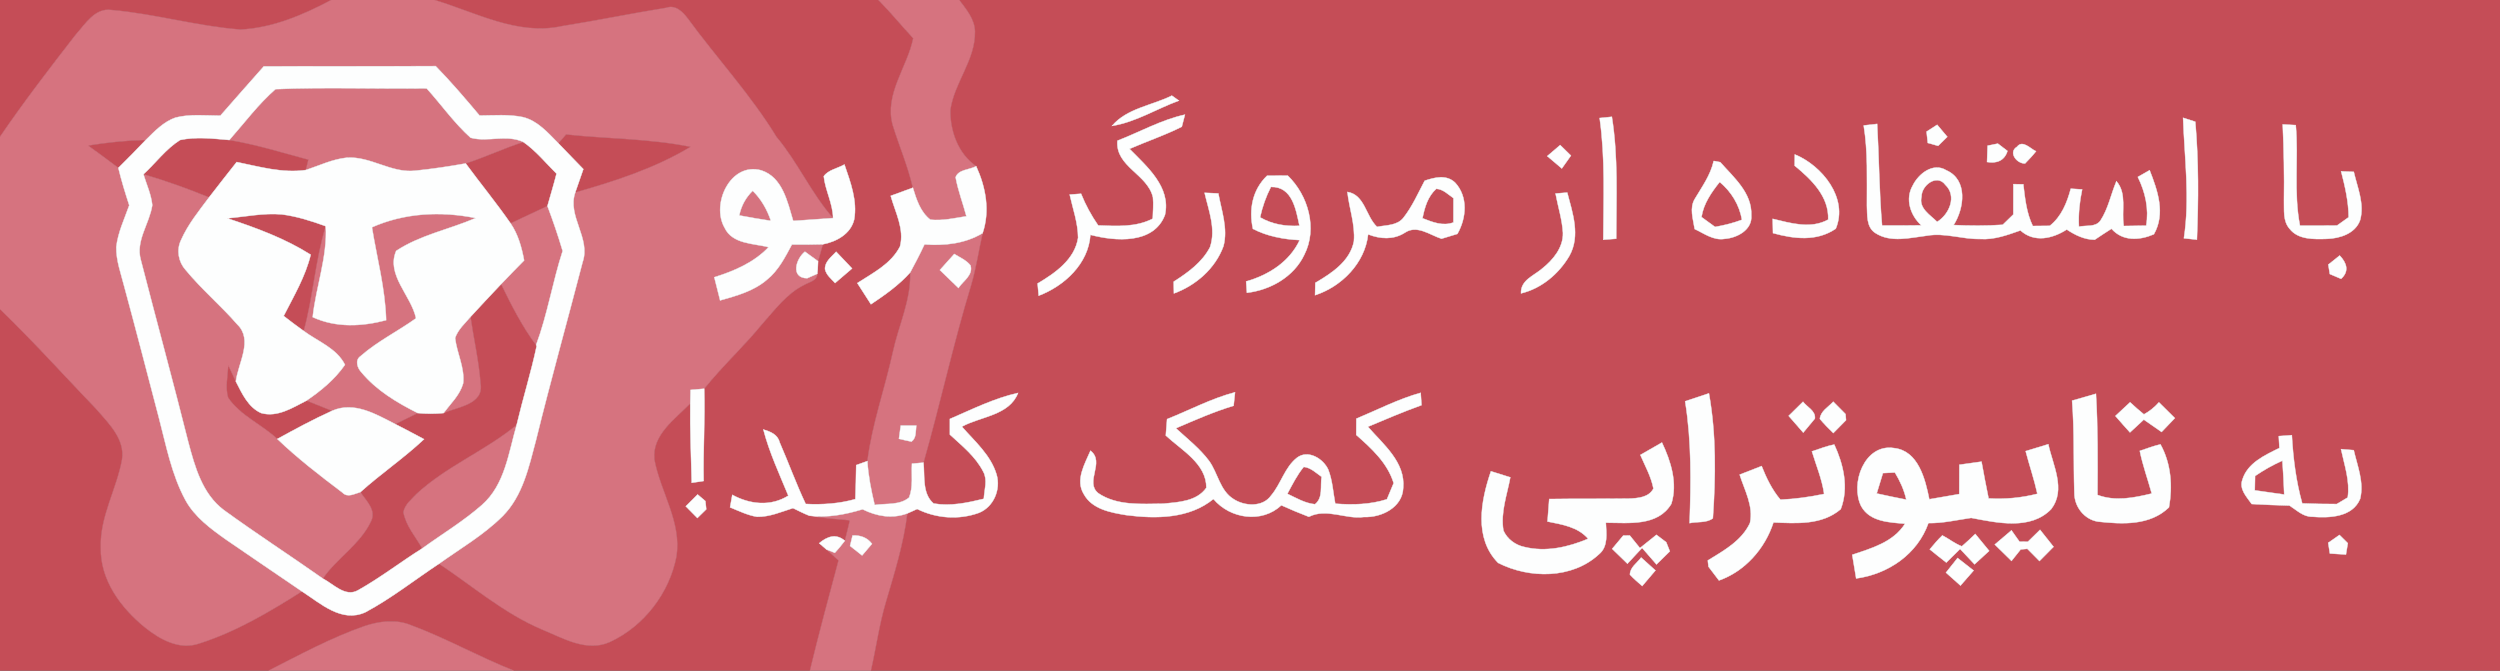 <?xml version="1.0" encoding="UTF-8" ?>
<!DOCTYPE svg PUBLIC "-//W3C//DTD SVG 1.1//EN" "http://www.w3.org/Graphics/SVG/1.1/DTD/svg11.dtd">
<svg width="548pt" height="147pt" viewBox="0 0 548 147" version="1.1" xmlns="http://www.w3.org/2000/svg">
<rect x="0" y="0" width="548" height="147" fill="#333333" stroke="none"/>
<g id="#c54d57ff">
<path fill="#c54d57" stroke="#c54d57" stroke-width="0.094" opacity="1.00" d=" M 0.00 0.00 L 72.62 0.00 C 66.46 3.27 59.75 6.14 52.69 6.48 C 43.20 5.75 33.96 3.03 24.48 2.20 C 20.79 1.65 18.71 5.27 16.59 7.61 C 10.90 14.94 5.23 22.31 0.00 29.98 L 0.00 0.00 Z" />
<path fill="#c54d57" stroke="#c54d57" stroke-width="0.094" opacity="1.00" d=" M 95.23 0.00 L 192.56 0.00 C 195.21 2.70 197.61 5.62 200.18 8.39 C 198.88 14.78 193.80 20.65 195.69 27.43 C 197.11 32.02 199.03 36.45 200.10 41.15 C 198.47 41.74 196.86 42.34 195.24 42.93 C 196.24 46.53 198.29 50.22 197.28 54.03 C 195.35 57.83 191.35 59.83 187.92 62.05 C 188.90 63.61 189.90 65.15 190.91 66.70 C 193.99 64.64 197.04 62.50 199.52 59.72 C 199.73 65.81 196.96 71.37 195.71 77.21 C 193.96 85.19 191.17 92.94 190.13 101.07 C 189.52 101.29 188.29 101.73 187.68 101.95 C 187.64 104.44 187.59 106.92 187.49 109.41 C 183.95 110.41 180.27 110.66 176.61 110.47 C 174.51 106.04 172.85 101.43 170.89 96.95 C 170.47 95.22 168.85 94.60 167.32 94.14 C 168.63 99.16 170.83 103.87 172.80 108.65 C 168.94 111.08 164.39 110.58 160.52 108.47 C 160.40 109.15 160.15 110.52 160.03 111.21 C 161.96 112.00 163.86 112.94 165.94 113.28 C 168.68 113.33 171.25 112.19 173.82 111.38 C 174.99 111.95 176.16 112.55 177.39 113.04 C 180.33 113.58 183.32 113.78 186.29 114.05 C 185.93 115.55 185.59 117.05 185.19 118.54 C 183.25 116.85 181.28 117.63 179.56 119.07 C 179.95 119.41 180.75 120.09 181.15 120.44 C 182.04 121.23 182.93 122.03 183.81 122.84 C 181.66 130.88 179.49 138.91 177.54 147.00 L 112.62 147.00 C 104.97 143.97 97.77 139.90 90.06 137.03 C 86.81 135.70 83.14 136.15 79.89 137.24 C 72.57 139.79 65.76 143.51 58.87 147.00 L 0.00 147.00 L 0.00 67.75 C 7.33 74.85 14.17 82.44 21.23 89.80 C 23.87 92.86 27.43 96.28 26.75 100.73 C 25.58 107.24 21.88 113.22 22.10 120.00 C 21.92 127.04 26.43 133.17 31.65 137.43 C 34.97 140.13 39.33 142.59 43.71 141.04 C 51.75 138.48 59.08 134.11 66.18 129.63 C 70.27 132.27 74.88 136.60 80.10 134.20 C 85.79 131.16 90.87 127.12 96.24 123.57 C 103.66 128.51 110.48 134.45 118.76 137.96 C 123.39 139.86 128.57 142.99 133.64 140.74 C 141.13 137.31 146.74 130.00 148.28 121.93 C 149.43 114.40 144.74 107.82 143.43 100.68 C 142.91 95.29 147.98 91.85 151.31 88.43 C 151.22 94.23 151.51 100.03 151.63 105.83 C 152.50 105.69 153.36 105.56 154.24 105.43 C 154.10 98.69 154.57 91.95 154.36 85.21 C 158.32 80.26 163.02 75.97 167.03 71.06 C 169.84 67.93 172.43 64.33 176.30 62.44 C 177.34 61.81 179.12 61.57 179.15 60.01 L 179.24 59.08 C 179.26 58.63 179.30 57.71 179.32 57.26 C 179.68 56.03 180.03 54.79 180.37 53.55 C 183.33 52.99 186.47 51.29 187.23 48.14 C 187.97 43.98 186.42 39.93 185.10 36.06 C 183.62 36.91 181.55 37.23 180.57 38.64 C 180.89 41.72 182.57 44.62 182.61 47.81 C 177.81 42.37 174.89 35.59 170.21 30.02 C 164.57 20.78 157.18 12.83 150.81 4.12 C 149.67 2.63 148.13 0.98 146.05 1.71 C 138.41 2.94 130.82 4.52 123.17 5.73 C 113.45 7.87 104.29 2.71 95.23 0.00 M 180.84 59.00 C 181.12 60.29 182.20 61.11 183.05 62.04 C 184.29 60.98 185.53 59.91 186.78 58.85 C 185.63 57.62 184.47 56.39 183.29 55.18 C 182.26 56.32 180.80 57.29 180.84 59.00 M 150.32 110.98 C 151.17 111.83 152.01 112.69 152.86 113.55 C 153.50 112.91 154.15 112.28 154.81 111.64 C 154.76 111.19 154.67 110.29 154.62 109.84 C 154.19 109.48 153.34 108.75 152.92 108.39 C 152.05 109.26 151.18 110.12 150.32 110.98 Z" />
<path fill="#c54d57" stroke="#c54d57" stroke-width="0.094" opacity="1.00" d=" M 210.26 0.00 L 548.00 0.00 L 548.00 147.00 L 190.89 147.00 C 192.05 141.94 192.73 136.77 194.23 131.79 C 196.10 125.46 198.07 119.12 198.88 112.54 C 199.61 112.24 200.32 111.90 201.04 111.57 C 205.20 113.64 210.17 114.01 214.56 112.42 C 217.79 111.15 219.42 107.29 218.45 104.02 C 217.18 99.76 213.68 96.75 210.84 93.52 C 214.99 91.25 221.24 91.09 223.16 86.13 C 217.92 87.30 213.11 89.72 208.21 91.83 C 208.21 92.97 208.21 94.12 208.21 95.26 C 210.88 97.72 213.84 100.07 215.52 103.37 C 216.55 105.22 215.75 107.36 215.65 109.34 C 212.06 110.21 208.34 111.02 204.65 110.37 C 202.11 108.23 202.73 104.37 202.43 101.41 C 206.12 88.46 208.96 75.29 212.89 62.41 C 213.98 58.70 214.53 54.86 215.39 51.10 C 217.05 46.20 216.08 41.03 213.98 36.44 C 210.03 33.72 208.22 28.71 208.32 24.05 C 209.19 18.07 213.81 13.14 213.71 6.93 C 213.66 4.22 211.81 2.05 210.26 0.00 M 243.74 27.60 C 248.97 26.77 253.50 23.85 258.42 22.06 C 258.03 21.78 257.25 21.24 256.87 20.96 C 252.49 23.15 247.05 23.71 243.74 27.60 M 350.64 25.87 C 351.90 34.71 351.48 43.65 351.44 52.55 C 352.38 52.47 353.32 52.40 354.27 52.33 C 354.28 43.41 354.74 34.44 353.32 25.60 C 352.42 25.69 351.53 25.78 350.64 25.87 M 244.94 30.84 C 244.45 36.56 251.59 38.16 252.73 43.28 C 252.88 44.82 252.72 46.38 252.68 47.93 C 248.97 49.86 244.75 49.56 240.72 49.41 C 239.22 47.24 237.95 44.92 236.97 42.47 C 236.14 42.53 235.30 42.59 234.47 42.65 C 235.17 45.77 236.29 48.86 236.32 52.10 C 235.61 56.87 231.29 59.86 227.44 62.14 C 227.51 63.03 227.59 63.92 227.68 64.82 C 233.31 62.68 238.60 57.80 239.01 51.47 C 244.49 52.91 252.91 53.58 255.36 47.11 C 256.72 41.02 251.41 36.51 247.59 32.63 C 251.39 30.97 255.34 29.65 259.05 27.78 C 259.22 27.12 259.57 25.79 259.74 25.13 C 254.54 26.27 249.87 28.93 244.94 30.84 M 408.52 27.50 C 409.47 33.30 409.21 39.20 409.23 45.05 C 409.34 47.12 409.05 49.74 411.05 51.06 C 414.43 53.28 418.65 52.11 422.37 51.66 C 426.28 50.96 430.12 52.47 434.04 52.38 C 437.11 52.60 440.03 51.51 442.88 50.51 C 445.89 53.25 449.92 52.32 453.03 50.31 C 454.88 51.53 456.88 52.53 459.16 52.55 C 460.37 51.73 461.60 50.93 462.84 50.14 C 465.29 52.94 468.96 52.72 472.13 51.35 C 474.72 46.83 472.95 41.77 471.20 37.31 C 470.55 37.68 469.25 38.42 468.61 38.79 C 470.24 42.11 471.09 45.76 470.44 49.46 C 468.80 49.50 467.16 49.52 465.53 49.54 C 464.98 46.26 466.29 42.44 463.92 39.72 C 462.71 42.58 462.13 45.76 460.40 48.38 C 459.31 49.87 457.25 49.33 455.70 49.69 C 455.55 46.94 455.84 44.20 456.41 41.52 C 455.78 41.48 454.54 41.40 453.91 41.36 C 453.09 44.43 451.88 47.47 449.31 49.50 C 448.38 49.51 446.52 49.53 445.59 49.54 C 444.20 46.68 443.88 43.50 443.51 40.40 C 442.96 40.39 441.87 40.37 441.33 40.36 C 441.33 42.58 441.34 44.79 441.32 47.01 C 440.54 47.76 439.76 48.52 438.99 49.27 C 435.40 49.52 431.81 49.49 428.23 49.33 C 430.58 45.69 431.40 39.40 426.64 37.33 C 423.74 35.53 420.52 38.09 419.26 40.69 C 417.56 43.63 418.76 47.23 421.15 49.39 C 418.28 49.42 415.42 49.46 412.55 49.43 C 411.90 42.03 411.90 34.58 411.47 27.16 C 410.48 27.28 409.50 27.39 408.52 27.50 M 424.63 27.35 C 424.05 27.73 422.89 28.48 422.30 28.85 C 422.39 29.68 422.48 30.50 422.57 31.33 C 423.14 31.49 424.27 31.81 424.83 31.97 C 425.50 31.31 426.17 30.65 426.85 29.99 C 426.10 29.11 425.36 28.23 424.63 27.35 M 478.53 25.82 C 478.84 34.62 480.06 43.45 478.71 52.23 C 479.65 52.33 480.60 52.43 481.56 52.53 C 481.91 43.92 481.96 35.27 481.21 26.68 C 480.54 26.47 479.20 26.04 478.53 25.82 M 500.37 27.27 C 500.62 32.84 500.73 38.41 500.65 43.98 C 500.72 46.06 500.38 48.43 501.87 50.14 C 503.78 52.59 507.24 52.44 510.05 52.36 C 512.90 52.26 516.27 51.22 517.33 48.27 C 518.34 44.70 516.74 41.11 515.95 37.67 C 515.02 37.62 514.09 37.58 513.17 37.55 C 514.02 40.85 514.81 44.19 514.82 47.62 C 513.97 48.23 513.12 48.83 512.28 49.43 C 509.57 49.46 506.85 49.46 504.15 49.45 C 502.72 42.22 503.88 34.75 503.23 27.43 C 502.27 27.38 501.32 27.33 500.37 27.27 M 435.68 31.93 C 435.63 33.13 435.59 34.32 435.56 35.51 C 437.65 35.87 439.38 35.25 440.04 33.09 C 439.33 32.55 438.62 32.02 437.93 31.48 C 437.37 31.59 436.24 31.82 435.68 31.93 M 442.13 32.17 C 440.13 33.38 442.06 35.88 443.89 35.84 C 444.73 34.98 445.55 34.11 446.30 33.16 C 445.08 32.64 443.37 30.56 442.13 32.17 M 339.15 34.22 C 340.21 35.12 341.27 36.04 342.35 36.93 C 343.02 35.99 343.69 35.05 344.35 34.11 C 343.56 33.34 342.78 32.57 341.99 31.80 C 341.04 32.60 340.10 33.41 339.15 34.22 M 393.42 33.85 C 393.41 34.46 393.40 35.70 393.39 36.32 C 397.02 39.31 400.94 43.02 400.74 48.14 C 396.85 50.26 392.57 48.92 388.57 47.97 C 388.59 48.75 388.62 50.32 388.64 51.10 C 393.24 52.37 398.23 52.99 402.40 50.13 C 405.20 43.45 399.41 36.31 393.42 33.85 M 375.64 35.28 C 374.96 38.36 373.12 40.88 371.54 43.54 C 370.25 45.61 371.15 48.01 371.47 50.21 C 373.54 51.17 375.58 52.75 378.00 52.36 C 380.74 52.17 384.16 50.40 383.88 47.19 C 384.08 42.29 380.03 38.89 377.08 35.55 C 376.72 35.48 376.00 35.35 375.64 35.28 M 277.75 38.51 C 274.53 41.58 273.71 45.93 274.64 50.17 C 277.82 51.81 281.34 52.46 284.89 52.63 C 282.66 57.40 278.07 60.29 273.15 61.69 C 273.19 62.32 273.27 63.56 273.32 64.18 C 278.50 63.57 283.62 60.67 285.91 55.83 C 288.84 50.07 286.76 42.83 282.27 38.49 C 280.76 38.50 279.25 38.51 277.75 38.51 M 312.29 39.61 C 310.84 42.35 309.59 45.23 307.67 47.68 C 306.30 49.50 303.84 49.32 301.85 49.73 C 299.35 47.38 299.19 42.69 295.35 42.07 C 295.74 45.67 297.08 49.21 296.78 52.87 C 295.96 57.25 291.89 59.90 288.32 61.99 C 288.30 62.67 288.27 64.03 288.26 64.71 C 294.11 62.80 299.20 57.66 299.89 51.37 C 302.57 52.41 305.45 52.61 307.97 50.99 C 310.62 49.22 313.42 51.51 315.98 52.33 C 317.14 51.97 318.29 51.62 319.46 51.27 C 321.46 47.78 321.84 43.10 318.93 40.00 C 317.00 38.22 314.50 38.88 312.29 39.61 M 264.04 42.26 C 264.94 46.12 266.58 50.22 265.24 54.17 C 263.52 57.51 260.36 59.77 257.27 61.74 C 257.28 62.39 257.31 63.67 257.32 64.32 C 262.15 62.56 266.42 58.83 268.19 53.94 C 269.20 50.08 267.75 46.19 267.06 42.40 C 266.05 42.35 265.04 42.31 264.04 42.26 M 340.97 42.42 C 341.51 45.30 342.43 48.12 342.60 51.06 C 342.68 54.30 340.39 57.02 337.98 58.92 C 336.16 60.48 333.28 61.43 333.41 64.31 C 337.89 63.24 341.72 60.01 344.01 56.08 C 346.47 51.71 344.72 46.68 343.54 42.21 C 342.90 42.26 341.62 42.37 340.97 42.42 M 510.36 58.00 C 510.47 58.69 510.58 59.38 510.70 60.07 C 511.32 60.34 512.55 60.86 513.16 61.12 C 515.02 59.45 514.40 57.63 512.86 56.01 C 512.02 56.68 511.19 57.34 510.36 58.00 M 255.82 91.87 C 255.75 92.77 255.61 94.57 255.54 95.47 C 259.01 98.69 264.47 101.63 264.43 106.92 C 262.32 109.93 258.28 110.08 254.96 110.41 C 250.20 110.45 244.88 110.91 240.74 108.11 C 237.67 105.62 242.31 101.33 239.03 98.79 C 237.79 101.69 235.65 105.21 237.57 108.31 C 239.39 111.65 243.50 112.36 246.92 112.92 C 253.37 113.75 260.69 113.73 265.98 109.38 C 269.63 113.73 276.58 114.78 280.87 110.76 C 282.86 111.66 284.86 112.50 286.90 113.28 C 290.84 111.30 294.92 113.90 299.02 113.32 C 302.81 113.48 307.39 111.24 307.58 107.00 C 308.11 101.31 303.21 97.40 299.84 93.54 C 303.73 91.90 307.63 90.25 311.60 88.81 C 311.55 88.13 311.45 86.77 311.41 86.10 C 306.51 87.47 301.98 89.82 297.31 91.77 C 297.30 92.96 297.29 94.15 297.29 95.34 C 300.66 98.31 304.13 101.46 305.49 105.90 C 304.99 107.08 304.49 108.26 304.01 109.44 C 300.35 110.62 296.49 110.70 292.69 110.41 C 292.21 107.92 292.09 105.32 291.16 102.95 C 290.07 100.53 286.72 98.48 284.30 100.33 C 281.60 102.44 280.80 106.06 278.62 108.62 C 276.79 111.23 272.81 110.98 270.40 109.40 C 267.39 107.54 266.97 103.70 265.02 101.01 C 262.97 98.28 260.25 96.16 257.75 93.87 C 261.91 92.09 266.06 90.25 270.41 88.94 C 270.51 87.95 270.61 86.96 270.72 85.98 C 265.53 87.35 260.78 89.89 255.82 91.87 M 369.38 87.96 C 370.82 96.79 370.66 105.77 370.36 114.67 C 372.03 114.30 374.09 114.68 375.46 113.61 C 376.08 104.52 376.22 95.23 374.60 86.22 C 372.85 86.80 371.12 87.39 369.38 87.96 M 454.20 87.82 C 454.73 94.55 454.48 101.31 454.70 108.04 C 454.69 111.06 456.85 113.86 459.88 114.34 C 465.22 114.92 471.28 115.25 475.44 111.21 C 476.27 106.54 475.90 101.60 473.57 97.40 C 472.02 97.76 470.53 98.34 469.04 98.83 C 469.68 102.01 470.80 105.06 471.66 108.18 C 467.75 109.13 463.67 109.96 459.77 108.49 C 459.82 101.09 459.87 93.70 459.43 86.31 C 457.67 86.80 455.93 87.32 454.20 87.82 M 392.07 91.16 C 393.13 92.38 394.19 93.61 395.27 94.83 C 396.11 93.81 396.97 92.78 397.82 91.76 C 398.03 90.04 396.11 89.25 395.22 88.06 C 394.17 89.09 393.12 90.13 392.07 91.16 M 398.91 91.82 C 399.82 92.92 400.84 93.93 401.86 94.93 C 402.78 93.98 403.72 93.04 404.65 92.10 C 404.63 91.77 404.57 91.10 404.54 90.76 C 403.63 89.86 402.74 88.95 401.85 88.05 C 400.78 89.22 399.08 90.09 398.91 91.82 M 463.69 91.18 C 464.74 92.40 465.81 93.60 466.89 94.79 C 467.90 93.85 468.90 92.91 469.92 91.98 C 471.21 92.88 472.51 93.79 473.82 94.69 C 474.78 93.67 475.75 92.66 476.73 91.65 C 475.57 90.49 474.41 89.33 473.24 88.19 C 472.28 89.27 471.18 90.15 469.95 90.83 C 468.89 89.99 467.90 89.08 466.91 88.18 C 465.83 89.18 464.76 90.18 463.69 91.18 M 499.50 95.60 C 499.54 96.25 499.61 97.55 499.65 98.20 C 496.47 99.77 492.65 101.47 491.53 105.15 C 490.79 107.26 492.47 108.90 493.57 110.48 C 496.32 110.63 499.08 110.75 501.85 110.82 C 503.41 111.80 504.86 113.31 506.84 113.27 C 510.57 113.57 515.70 113.40 517.35 109.32 C 518.23 105.72 516.74 102.15 515.94 98.68 C 515.01 98.60 514.07 98.52 513.15 98.45 C 513.88 101.94 515.15 105.42 514.62 109.05 C 514.02 109.41 512.80 110.13 512.20 110.49 C 509.68 110.49 507.16 110.44 504.65 110.34 C 503.28 105.47 502.66 100.42 502.37 95.39 C 501.41 95.46 500.45 95.53 499.50 95.60 M 397.17 98.94 C 398.11 102.04 399.39 105.05 399.85 108.27 C 396.69 108.95 393.49 109.38 390.27 109.53 C 388.43 107.36 387.19 104.78 386.15 102.16 C 384.54 102.78 382.93 103.41 381.33 104.04 C 382.40 107.45 384.42 110.96 383.59 114.65 C 381.80 118.53 377.84 120.70 374.35 122.85 C 374.39 123.19 374.46 123.88 374.50 124.22 C 375.27 125.22 376.04 126.23 376.80 127.24 C 382.52 125.22 386.90 120.23 388.74 114.52 C 393.81 114.71 399.35 115.15 403.49 111.61 C 405.29 106.92 404.11 101.84 402.07 97.44 C 400.39 97.77 398.78 98.41 397.17 98.94 M 444.02 98.89 C 444.84 102.02 445.90 105.08 446.59 108.24 C 443.10 109.14 439.49 109.47 435.90 109.25 C 435.36 106.56 434.82 103.88 434.35 101.19 C 432.72 101.41 431.10 101.65 429.49 101.87 C 429.50 104.01 429.49 106.16 429.47 108.30 C 427.28 108.67 425.09 109.06 422.90 109.44 C 422.03 105.06 420.50 98.79 415.17 98.22 C 408.70 97.20 405.48 106.02 407.98 110.98 C 409.88 114.40 414.15 114.50 417.58 114.80 C 415.03 118.84 410.26 120.17 406.01 121.61 C 406.30 123.34 406.59 125.07 406.87 126.80 C 413.88 125.84 420.31 121.48 422.71 114.66 C 425.88 114.71 428.97 113.97 432.08 113.52 C 437.75 114.59 445.10 116.28 449.62 111.60 C 452.93 107.32 449.96 101.93 448.99 97.37 C 447.33 97.86 445.67 98.39 444.02 98.89 M 359.56 99.72 C 360.60 102.13 361.93 104.48 362.43 107.09 C 361.44 109.05 358.99 109.22 357.06 109.29 C 351.24 109.38 345.41 109.29 339.59 109.39 C 339.46 111.03 339.33 112.67 339.21 114.32 C 342.39 114.97 345.86 115.47 348.12 118.10 C 343.74 119.95 338.83 121.07 334.12 119.89 C 332.16 119.48 330.36 118.14 329.55 116.29 C 328.88 112.33 330.35 108.48 331.06 104.63 C 329.64 104.19 328.22 103.74 326.81 103.30 C 324.59 109.80 323.04 117.95 328.39 123.39 C 335.26 126.88 344.62 126.94 350.50 121.49 C 352.56 119.80 352.11 116.92 352.00 114.58 C 356.95 114.58 363.37 115.45 366.36 110.44 C 367.77 105.91 366.26 101.13 364.30 97.00 C 362.71 97.90 361.13 98.80 359.56 99.72 M 355.81 117.40 C 354.99 118.37 354.19 119.34 353.38 120.31 C 354.49 121.40 355.60 122.48 356.73 123.56 C 357.79 122.39 358.87 121.24 359.95 120.10 C 361.00 121.30 362.05 122.50 363.10 123.72 C 364.07 122.76 365.05 121.80 366.03 120.84 C 365.83 120.34 365.44 119.36 365.24 118.86 C 364.52 118.32 363.80 117.77 363.09 117.23 C 361.88 118.20 360.68 119.18 359.47 120.13 C 358.72 119.21 357.98 118.29 357.24 117.37 C 356.88 117.38 356.16 117.39 355.81 117.40 M 430.04 119.75 C 428.49 119.18 427.21 118.10 425.76 117.36 C 424.76 118.31 423.88 119.37 423.00 120.42 C 424.19 121.39 425.40 122.36 426.63 123.31 C 427.63 122.31 428.63 121.32 429.65 120.33 C 430.70 121.45 431.76 122.58 432.82 123.70 C 433.88 122.71 434.95 121.73 436.03 120.75 C 435.02 119.50 434.00 118.27 432.98 117.04 C 432.01 117.96 431.06 118.89 430.04 119.75 M 437.25 119.36 C 438.46 120.57 439.69 121.76 440.92 122.96 C 441.42 122.33 442.43 121.06 442.94 120.43 C 443.30 120.40 444.02 120.33 444.39 120.30 C 445.27 121.20 446.15 122.09 447.05 122.98 C 448.07 121.93 449.10 120.89 450.14 119.86 C 449.16 118.61 448.17 117.37 447.18 116.13 C 446.28 117.00 445.39 117.87 444.50 118.75 C 444.04 118.75 443.12 118.73 442.67 118.73 C 442.23 118.11 441.35 116.87 440.91 116.25 C 439.68 117.29 438.46 118.32 437.25 119.36 M 510.34 118.98 C 510.43 119.56 510.61 120.74 510.71 121.33 C 511.87 121.42 513.05 121.49 514.23 121.55 C 514.33 120.93 514.54 119.69 514.64 119.07 C 514.02 118.47 513.41 117.86 512.81 117.26 C 511.98 117.83 511.16 118.40 510.34 118.98 M 357.28 125.96 C 358.10 126.86 359.05 127.64 359.97 128.46 C 360.94 127.33 361.91 126.19 362.88 125.04 C 361.83 124.10 360.78 123.15 359.74 122.21 C 358.86 123.40 357.31 124.33 357.28 125.96 M 426.55 125.52 C 427.61 126.47 428.67 127.42 429.74 128.36 C 430.70 127.26 431.66 126.16 432.62 125.06 C 431.45 124.13 430.27 123.22 429.10 122.31 C 428.24 123.38 427.40 124.45 426.55 125.52 Z" />
<path fill="#c54d57" stroke="#c54d57" stroke-width="0.094" opacity="1.00" d=" M 19.29 31.90 C 23.48 31.22 27.71 30.77 31.96 30.67 C 29.98 32.74 27.99 34.80 25.94 36.80 C 23.75 35.12 21.52 33.51 19.29 31.90 Z" />
<path fill="#c54d57" stroke="#c54d57" stroke-width="0.094" opacity="1.00" d=" M 39.47 30.69 C 43.00 29.93 46.70 30.38 50.27 30.69 C 56.15 31.66 61.85 33.45 67.60 34.99 C 67.46 35.56 67.18 36.70 67.05 37.27 C 61.92 38.02 56.86 36.53 51.88 35.52 C 49.85 38.09 47.82 40.67 45.82 43.27 C 41.11 41.33 36.32 39.63 31.44 38.20 C 34.14 35.73 36.35 32.66 39.47 30.69 Z" />
<path fill="#c54d57" stroke="#c54d57" stroke-width="0.094" opacity="1.00" d=" M 122.39 31.41 C 122.82 30.92 123.66 29.95 124.08 29.46 C 133.17 30.44 142.38 30.35 151.38 32.18 C 143.60 36.88 134.80 39.72 126.09 42.20 C 126.67 40.49 127.28 38.79 127.87 37.07 C 126.04 35.19 124.22 33.30 122.39 31.41 Z" />
<path fill="#c54d57" stroke="#c54d57" stroke-width="0.094" opacity="1.00" d=" M 102.08 35.83 C 106.36 34.44 110.43 32.49 114.72 31.13 C 117.48 33.06 119.61 35.71 121.99 38.06 C 121.39 40.44 120.66 42.79 120.00 45.16 C 117.31 46.44 114.62 47.71 111.92 48.96 C 108.80 44.47 105.32 40.23 102.08 35.83 Z" />
<path fill="#c54d57" stroke="#c54d57" stroke-width="0.094" opacity="1.00" d=" M 421.20 43.11 C 421.17 40.61 424.60 38.02 426.42 40.52 C 429.02 42.98 427.29 46.99 424.62 48.63 C 423.09 47.08 420.55 45.69 421.20 43.11 Z" />
<path fill="#c54d57" stroke="#c54d57" stroke-width="0.094" opacity="1.00" d=" M 372.97 47.58 C 373.42 44.63 375.14 42.17 376.96 39.89 C 379.51 42.03 381.26 44.88 381.84 48.18 C 379.92 48.89 377.94 49.39 375.94 49.74 C 374.95 49.01 373.96 48.29 372.97 47.58 Z" />
<path fill="#c54d57" stroke="#c54d57" stroke-width="0.094" opacity="1.00" d=" M 276.21 47.64 C 276.72 45.32 277.50 43.08 278.59 40.97 C 283.30 40.86 284.07 45.96 284.84 49.49 C 281.82 49.66 278.84 49.18 276.21 47.64 Z" />
<path fill="#c54d57" stroke="#c54d57" stroke-width="0.094" opacity="1.00" d=" M 311.81 47.84 C 312.28 45.48 312.97 43.04 314.84 41.38 C 316.35 41.47 317.42 42.63 318.60 43.43 C 318.58 45.21 318.58 46.98 318.59 48.76 C 316.25 49.64 313.99 48.68 311.81 47.84 Z" />
<path fill="#c54d57" stroke="#c54d57" stroke-width="0.094" opacity="1.00" d=" M 49.81 47.85 C 53.78 47.51 57.74 46.65 61.74 46.99 C 65.06 47.41 68.27 48.44 71.41 49.58 C 69.09 57.08 68.67 64.99 66.58 72.55 C 65.08 71.49 63.63 70.38 62.18 69.26 C 64.40 64.90 66.94 60.64 68.11 55.83 C 62.45 52.26 56.14 49.94 49.81 47.85 Z" />
<path fill="#c54d57" stroke="#c54d57" stroke-width="0.094" opacity="1.00" d=" M 103.13 69.46 C 105.35 67.05 107.59 64.65 109.85 62.27 C 112.10 66.89 114.43 71.50 117.51 75.64 L 117.64 75.82 C 116.40 81.66 114.61 87.36 113.24 93.17 C 106.34 98.84 97.83 102.22 91.26 108.31 C 90.18 109.48 88.72 110.62 88.43 112.27 C 88.96 115.25 91.09 117.64 92.56 120.21 C 87.81 123.19 83.36 126.65 78.47 129.39 C 75.68 130.98 73.08 127.99 70.76 126.82 C 73.87 122.28 78.96 119.32 81.32 114.27 C 82.56 111.81 80.23 109.75 79.00 107.87 C 83.50 103.82 88.54 100.42 92.95 96.27 C 90.85 95.15 88.75 94.04 86.64 92.96 C 88.28 92.15 89.92 91.34 91.56 90.54 C 93.45 90.73 95.35 90.73 97.23 90.54 C 100.25 89.18 106.13 88.67 105.33 84.06 C 104.97 79.15 103.83 74.33 103.13 69.46 Z" />
<path fill="#c54d57" stroke="#c54d57" stroke-width="0.094" opacity="1.00" d=" M 50.00 87.16 C 49.31 84.85 49.96 82.37 50.01 80.01 C 50.57 81.21 51.12 82.42 51.70 83.62 C 53.03 86.22 54.40 89.29 57.24 90.54 C 60.79 91.55 64.16 89.36 67.19 87.81 C 69.06 88.56 70.92 89.31 72.79 90.05 C 68.69 91.91 64.72 94.06 60.78 96.22 C 57.36 93.00 52.69 91.13 50.00 87.16 Z" />
<path fill="#c54d57" stroke="#c54d57" stroke-width="0.094" opacity="1.00" d=" M 494.31 104.34 C 496.20 103.04 498.20 101.91 500.30 100.98 C 500.47 103.45 500.62 105.93 500.70 108.40 C 498.54 108.11 496.39 107.80 494.25 107.48 C 494.26 106.43 494.28 105.38 494.31 104.34 Z" />
<path fill="#c54d57" stroke="#c54d57" stroke-width="0.094" opacity="1.00" d=" M 282.19 108.24 C 283.28 106.22 284.31 104.13 285.78 102.34 C 287.34 102.51 288.47 103.66 289.70 104.52 C 289.36 106.54 290.09 109.08 288.24 110.53 C 286.04 110.32 284.13 109.15 282.19 108.24 Z" />
<path fill="#c54d57" stroke="#c54d57" stroke-width="0.094" opacity="1.00" d=" M 412.74 103.70 C 413.61 103.66 414.48 103.62 415.36 103.57 C 416.48 105.42 417.39 107.40 417.86 109.52 C 415.69 109.11 413.53 108.64 411.37 108.17 C 411.82 106.68 412.28 105.19 412.74 103.70 Z" />
</g>
<g id="#d6737fff">
<path fill="#d6737f" stroke="#d6737f" stroke-width="0.094" opacity="1.00" d=" M 72.62 0.00 L 95.23 0.00 C 104.29 2.71 113.45 7.87 123.17 5.73 C 130.82 4.52 138.41 2.94 146.05 1.71 C 148.13 0.98 149.67 2.63 150.81 4.12 C 157.18 12.83 164.57 20.78 170.21 30.02 C 174.89 35.59 177.81 42.37 182.61 47.81 C 179.69 48.00 176.78 48.23 173.87 48.42 C 172.63 44.28 171.54 38.82 166.84 37.33 C 160.11 35.49 155.84 44.71 158.82 49.90 C 160.53 53.55 165.15 53.32 168.47 54.18 C 165.26 57.56 160.94 59.40 156.57 60.77 C 157.00 62.46 157.42 64.16 157.85 65.85 C 161.49 64.83 165.29 63.79 168.20 61.24 C 170.66 59.24 172.10 56.36 173.58 53.62 C 175.84 53.62 178.11 53.63 180.37 53.55 C 180.03 54.79 179.68 56.03 179.32 57.26 C 178.60 56.73 177.16 55.68 176.44 55.16 C 174.46 56.72 173.21 60.94 176.93 60.99 C 177.49 60.75 178.59 60.26 179.15 60.01 C 179.12 61.57 177.34 61.81 176.30 62.44 C 172.43 64.33 169.84 67.93 167.03 71.06 C 163.02 75.97 158.32 80.26 154.36 85.21 C 153.62 85.28 152.12 85.40 151.37 85.47 C 151.34 86.45 151.32 87.44 151.31 88.43 C 147.98 91.85 142.91 95.29 143.43 100.68 C 144.74 107.82 149.43 114.40 148.28 121.93 C 146.74 130.00 141.13 137.31 133.64 140.74 C 128.57 142.99 123.39 139.86 118.76 137.96 C 110.48 134.45 103.66 128.51 96.24 123.57 C 100.96 120.20 106.04 117.26 110.17 113.15 C 114.60 108.71 115.93 102.35 117.49 96.50 C 120.70 83.44 124.33 70.48 127.71 57.46 C 129.54 52.20 124.29 47.40 126.09 42.20 C 134.80 39.72 143.60 36.88 151.38 32.18 C 142.38 30.35 133.17 30.44 124.08 29.46 C 123.66 29.95 122.82 30.92 122.39 31.41 C 120.12 29.13 117.87 26.46 114.61 25.67 C 111.49 25.02 108.28 25.30 105.12 25.32 C 102.01 21.63 98.88 17.94 95.50 14.49 C 82.94 14.56 70.38 14.49 57.83 14.54 C 54.62 18.12 51.48 21.75 48.30 25.35 C 45.03 25.33 41.69 24.96 38.49 25.77 C 35.86 26.67 33.90 28.77 31.96 30.67 C 27.71 30.77 23.48 31.22 19.29 31.90 C 21.52 33.51 23.75 35.12 25.94 36.80 C 26.61 39.57 27.44 42.29 28.33 45.00 C 27.27 48.00 25.85 50.94 25.49 54.13 C 25.43 57.10 26.51 59.94 27.23 62.79 C 29.82 72.33 32.29 81.91 34.80 91.47 C 36.41 97.59 37.58 103.95 40.62 109.58 C 42.66 113.34 46.21 115.92 49.63 118.34 C 55.13 122.13 60.67 125.87 66.18 129.63 C 59.08 134.11 51.75 138.48 43.71 141.04 C 39.33 142.59 34.97 140.13 31.65 137.43 C 26.43 133.17 21.92 127.04 22.10 120.00 C 21.88 113.22 25.58 107.24 26.75 100.73 C 27.43 96.28 23.87 92.86 21.23 89.80 C 14.17 82.44 7.33 74.85 0.00 67.75 L 0.00 29.98 C 5.23 22.31 10.90 14.94 16.59 7.61 C 18.71 5.27 20.79 1.65 24.48 2.20 C 33.96 3.03 43.20 5.75 52.69 6.48 C 59.75 6.14 66.46 3.27 72.62 0.00 Z" />
<path fill="#d6737f" stroke="#d6737f" stroke-width="0.094" opacity="1.00" d=" M 192.56 0.00 L 210.26 0.00 C 211.81 2.05 213.66 4.22 213.71 6.93 C 213.81 13.14 209.19 18.07 208.32 24.05 C 208.22 28.71 210.03 33.72 213.98 36.44 C 212.53 37.23 210.08 37.12 209.47 38.86 C 209.99 41.77 211.08 44.55 211.83 47.40 C 209.23 47.82 206.60 48.43 203.95 48.16 C 201.74 46.47 200.88 43.70 200.10 41.15 C 199.03 36.45 197.11 32.02 195.69 27.43 C 193.80 20.65 198.88 14.78 200.18 8.39 C 197.61 5.62 195.21 2.70 192.56 0.00 Z" />
<path fill="#d6737f" stroke="#d6737f" stroke-width="0.094" opacity="1.00" d=" M 60.40 19.54 C 71.42 19.07 82.48 19.51 93.52 19.37 C 96.75 22.96 99.55 26.96 103.15 30.19 C 106.86 31.23 111.03 29.39 114.72 31.13 C 110.43 32.49 106.36 34.44 102.08 35.83 C 98.40 36.49 94.69 37.04 90.98 37.42 C 85.75 37.99 81.20 34.20 75.98 34.57 C 72.86 34.90 69.99 36.29 67.05 37.27 C 67.18 36.70 67.46 35.56 67.60 34.99 C 61.85 33.45 56.15 31.66 50.27 30.69 C 53.59 26.94 56.61 22.84 60.40 19.54 Z" />
<path fill="#d6737f" stroke="#d6737f" stroke-width="0.094" opacity="1.00" d=" M 31.44 38.20 C 36.32 39.63 41.11 41.33 45.82 43.27 C 43.58 46.26 41.18 49.21 39.67 52.65 C 38.63 54.82 39.11 57.45 40.71 59.20 C 44.19 63.42 48.40 66.97 51.99 71.09 C 55.57 74.52 52.18 79.58 51.70 83.62 C 51.12 82.42 50.57 81.21 50.01 80.01 C 49.96 82.37 49.31 84.85 50.00 87.16 C 52.69 91.13 57.36 93.00 60.78 96.22 C 65.24 100.49 70.15 104.27 75.08 107.99 C 76.20 109.17 77.74 108.21 79.00 107.87 C 80.23 109.75 82.56 111.81 81.32 114.27 C 78.96 119.32 73.87 122.28 70.76 126.82 C 63.58 121.76 56.19 116.98 49.08 111.81 C 44.36 108.29 42.72 102.34 41.28 96.92 C 37.93 83.57 34.29 70.28 30.86 56.95 C 29.68 52.75 32.79 49.00 33.38 44.96 C 33.14 42.61 32.12 40.43 31.44 38.20 Z" />
<path fill="#d6737f" stroke="#d6737f" stroke-width="0.094" opacity="1.00" d=" M 162.05 47.22 C 162.47 45.14 163.47 43.30 164.99 41.82 C 166.86 43.65 168.14 45.93 168.98 48.40 C 166.66 48.05 164.35 47.66 162.05 47.22 Z" />
<path fill="#d6737f" stroke="#d6737f" stroke-width="0.094" opacity="1.00" d=" M 111.92 48.96 C 114.62 47.71 117.31 46.44 120.00 45.16 C 121.22 48.40 122.34 51.68 123.33 55.01 C 121.12 61.81 120.01 68.92 117.51 75.64 C 114.43 71.50 112.10 66.89 109.85 62.27 C 111.51 60.53 113.19 58.80 114.89 57.09 C 114.36 54.24 113.58 51.38 111.92 48.96 Z" />
<path fill="#d6737f" stroke="#d6737f" stroke-width="0.094" opacity="1.00" d=" M 81.53 49.82 C 88.70 46.65 96.64 46.25 104.26 47.80 C 98.50 50.29 92.11 51.50 86.84 54.99 C 84.58 60.26 90.14 64.77 91.19 69.77 C 87.21 72.63 82.73 74.81 79.04 78.06 C 77.73 78.95 78.33 80.68 79.23 81.62 C 82.51 85.58 87.02 88.26 91.56 90.54 C 89.92 91.34 88.28 92.15 86.64 92.96 C 82.41 90.80 77.63 87.91 72.79 90.05 C 70.92 89.31 69.06 88.56 67.19 87.81 C 70.38 85.65 73.41 83.14 75.62 79.96 C 73.80 76.32 69.69 74.86 66.58 72.55 C 68.67 64.99 69.09 57.08 71.41 49.58 C 71.78 56.33 69.26 62.84 68.54 69.52 C 73.66 71.87 79.30 71.59 84.64 70.19 C 84.46 63.29 82.63 56.60 81.53 49.82 Z" />
<path fill="#d6737f" stroke="#d6737f" stroke-width="0.094" opacity="1.00" d=" M 202.64 53.58 C 207.05 53.89 211.54 53.43 215.39 51.10 C 214.53 54.86 213.98 58.70 212.89 62.41 C 208.96 75.29 206.12 88.46 202.43 101.41 C 201.80 101.46 200.53 101.57 199.90 101.63 C 199.75 104.09 200.21 106.71 199.27 109.06 C 197.19 110.81 194.23 110.30 191.73 110.69 C 190.97 107.52 190.32 104.32 190.13 101.07 C 191.17 92.94 193.96 85.19 195.71 77.21 C 196.96 71.37 199.73 65.81 199.52 59.72 C 200.60 57.70 201.68 55.67 202.64 53.58 M 206.02 59.19 C 207.37 60.51 208.73 61.82 210.09 63.13 C 211.10 61.59 213.35 60.33 212.74 58.19 C 211.83 57.02 210.40 56.43 209.17 55.67 C 208.13 56.85 207.07 58.02 206.02 59.19 M 197.44 93.28 C 197.34 94.00 197.15 95.45 197.05 96.18 C 197.96 96.41 198.87 96.62 199.80 96.80 C 200.93 95.96 200.68 94.50 200.85 93.28 C 199.71 93.27 198.58 93.28 197.44 93.28 Z" />
<path fill="#d6737f" stroke="#d6737f" stroke-width="0.094" opacity="1.00" d=" M 99.76 74.09 C 100.38 72.24 101.91 70.91 103.13 69.46 C 103.83 74.33 104.97 79.15 105.33 84.06 C 106.13 88.67 100.25 89.18 97.23 90.54 C 98.78 88.48 100.80 86.60 101.52 84.05 C 101.92 80.62 100.14 77.44 99.76 74.09 Z" />
<path fill="#d6737f" stroke="#d6737f" stroke-width="0.094" opacity="1.00" d=" M 91.26 108.31 C 97.83 102.22 106.34 98.84 113.24 93.17 C 111.48 99.23 110.68 106.24 105.67 110.66 C 101.61 114.24 96.93 117.04 92.56 120.21 C 91.09 117.64 88.96 115.25 88.43 112.27 C 88.72 110.62 90.18 109.48 91.26 108.31 Z" />
<path fill="#d6737f" stroke="#d6737f" stroke-width="0.094" opacity="1.00" d=" M 177.39 113.04 C 181.35 113.54 185.30 112.79 189.08 111.64 C 192.14 113.17 195.58 113.79 198.88 112.54 C 198.07 119.12 196.10 125.46 194.23 131.79 C 192.73 136.77 192.05 141.94 190.89 147.00 L 177.54 147.00 C 179.49 138.91 181.66 130.88 183.81 122.84 C 182.93 122.03 182.04 121.23 181.15 120.44 C 181.61 120.62 182.53 120.99 183.00 121.18 C 183.77 120.33 184.51 119.46 185.19 118.54 C 185.59 117.05 185.93 115.55 186.29 114.05 C 183.32 113.78 180.33 113.58 177.39 113.04 M 186.88 117.37 C 186.74 117.95 186.46 119.10 186.33 119.67 C 187.20 120.37 188.09 121.07 188.97 121.76 C 189.51 121.13 190.60 119.85 191.14 119.21 C 190.10 117.81 188.58 117.30 186.88 117.37 Z" />
<path fill="#d6737f" stroke="#d6737f" stroke-width="0.094" opacity="1.00" d=" M 79.89 137.24 C 83.14 136.15 86.81 135.70 90.06 137.03 C 97.77 139.90 104.97 143.97 112.62 147.00 L 58.87 147.00 C 65.76 143.51 72.57 139.79 79.89 137.24 Z" />
</g>
<g id="#fdfefeff">
<path fill="#fdfefe" stroke="#fdfefe" stroke-width="0.094" opacity="1.00" d=" M 48.30 25.35 C 51.48 21.75 54.62 18.12 57.83 14.54 C 70.38 14.49 82.94 14.56 95.50 14.49 C 98.88 17.94 102.01 21.63 105.12 25.32 C 108.28 25.30 111.49 25.02 114.61 25.67 C 117.87 26.46 120.12 29.13 122.39 31.41 C 124.22 33.30 126.04 35.19 127.87 37.07 C 127.28 38.79 126.67 40.49 126.09 42.20 C 124.29 47.40 129.54 52.20 127.71 57.46 C 124.33 70.48 120.70 83.44 117.49 96.50 C 115.93 102.35 114.60 108.71 110.17 113.15 C 106.04 117.26 100.96 120.20 96.24 123.57 C 90.87 127.12 85.79 131.16 80.10 134.20 C 74.88 136.60 70.27 132.27 66.18 129.63 C 60.67 125.87 55.13 122.13 49.63 118.34 C 46.21 115.92 42.66 113.34 40.62 109.58 C 37.58 103.95 36.41 97.59 34.80 91.47 C 32.29 81.91 29.82 72.33 27.23 62.79 C 26.51 59.94 25.43 57.10 25.49 54.13 C 25.85 50.94 27.27 48.00 28.33 45.00 C 27.44 42.29 26.61 39.57 25.94 36.80 C 27.99 34.80 29.98 32.74 31.96 30.67 C 33.90 28.77 35.86 26.67 38.49 25.77 C 41.69 24.96 45.03 25.33 48.30 25.35 M 60.40 19.54 C 56.61 22.84 53.59 26.94 50.27 30.69 C 46.70 30.38 43.00 29.93 39.47 30.69 C 36.35 32.66 34.14 35.73 31.44 38.20 C 32.12 40.43 33.14 42.61 33.38 44.96 C 32.79 49.00 29.68 52.75 30.86 56.95 C 34.29 70.28 37.93 83.57 41.28 96.92 C 42.72 102.34 44.36 108.29 49.08 111.81 C 56.19 116.98 63.58 121.76 70.76 126.82 C 73.08 127.99 75.68 130.98 78.47 129.39 C 83.36 126.65 87.81 123.19 92.56 120.21 C 96.93 117.04 101.61 114.24 105.67 110.66 C 110.68 106.24 111.48 99.23 113.24 93.17 C 114.61 87.36 116.40 81.66 117.64 75.82 L 117.51 75.64 C 120.01 68.92 121.12 61.81 123.33 55.01 C 122.34 51.68 121.22 48.40 120.00 45.16 C 120.66 42.79 121.39 40.44 121.99 38.06 C 119.61 35.71 117.48 33.06 114.72 31.13 C 111.03 29.39 106.86 31.23 103.15 30.19 C 99.55 26.96 96.75 22.96 93.52 19.37 C 82.48 19.51 71.42 19.07 60.40 19.54 Z" />
<path fill="#fdfefe" stroke="#fdfefe" stroke-width="0.094" opacity="1.00" d=" M 243.74 27.60 C 247.05 23.71 252.49 23.15 256.87 20.96 C 257.25 21.24 258.03 21.78 258.42 22.06 C 253.50 23.85 248.97 26.77 243.74 27.60 Z" />
<path fill="#fdfefe" stroke="#fdfefe" stroke-width="0.094" opacity="1.00" d=" M 350.64 25.87 C 351.53 25.78 352.42 25.69 353.32 25.60 C 354.74 34.44 354.28 43.41 354.27 52.33 C 353.32 52.40 352.38 52.47 351.44 52.55 C 351.48 43.65 351.90 34.71 350.64 25.87 Z" />
<path fill="#fdfefe" stroke="#fdfefe" stroke-width="0.094" opacity="1.00" d=" M 244.94 30.84 C 249.87 28.93 254.54 26.27 259.74 25.13 C 259.57 25.79 259.22 27.12 259.05 27.78 C 255.34 29.65 251.39 30.97 247.59 32.63 C 251.41 36.51 256.72 41.02 255.36 47.11 C 252.91 53.58 244.49 52.91 239.01 51.47 C 238.60 57.80 233.31 62.68 227.68 64.82 C 227.59 63.92 227.51 63.03 227.44 62.14 C 231.29 59.86 235.61 56.87 236.32 52.10 C 236.29 48.86 235.17 45.77 234.47 42.65 C 235.30 42.59 236.14 42.53 236.97 42.47 C 237.95 44.92 239.22 47.24 240.72 49.41 C 244.75 49.56 248.97 49.86 252.68 47.93 C 252.72 46.38 252.88 44.82 252.73 43.28 C 251.59 38.16 244.45 36.56 244.94 30.84 Z" />
<path fill="#fdfefe" stroke="#fdfefe" stroke-width="0.094" opacity="1.00" d=" M 408.52 27.50 C 409.50 27.39 410.48 27.28 411.47 27.16 C 411.90 34.58 411.90 42.03 412.55 49.43 C 415.42 49.46 418.28 49.42 421.15 49.39 C 418.76 47.23 417.56 43.63 419.26 40.69 C 420.52 38.09 423.74 35.53 426.64 37.33 C 431.40 39.40 430.58 45.69 428.23 49.33 C 431.81 49.49 435.40 49.52 438.99 49.27 C 439.76 48.52 440.54 47.76 441.32 47.01 C 441.34 44.79 441.33 42.58 441.33 40.36 C 441.87 40.37 442.96 40.39 443.51 40.40 C 443.88 43.50 444.20 46.68 445.59 49.54 C 446.52 49.53 448.38 49.51 449.31 49.50 C 451.88 47.47 453.09 44.43 453.91 41.36 C 454.54 41.40 455.78 41.48 456.41 41.52 C 455.84 44.20 455.55 46.94 455.70 49.69 C 457.25 49.33 459.31 49.87 460.40 48.38 C 462.13 45.76 462.71 42.58 463.92 39.72 C 466.29 42.44 464.98 46.26 465.53 49.54 C 467.16 49.52 468.80 49.50 470.44 49.46 C 471.09 45.76 470.24 42.11 468.61 38.79 C 469.25 38.42 470.55 37.68 471.20 37.31 C 472.95 41.77 474.72 46.83 472.13 51.35 C 468.96 52.72 465.29 52.94 462.84 50.14 C 461.60 50.93 460.37 51.73 459.16 52.55 C 456.88 52.53 454.88 51.53 453.03 50.31 C 449.92 52.32 445.89 53.25 442.88 50.51 C 440.03 51.51 437.11 52.60 434.04 52.38 C 430.12 52.47 426.28 50.96 422.37 51.66 C 418.65 52.11 414.43 53.28 411.05 51.06 C 409.05 49.74 409.34 47.12 409.23 45.05 C 409.21 39.20 409.47 33.30 408.52 27.50 M 421.20 43.11 C 420.55 45.69 423.09 47.08 424.62 48.63 C 427.29 46.99 429.02 42.98 426.42 40.52 C 424.60 38.02 421.17 40.61 421.20 43.11 Z" />
<path fill="#fdfefe" stroke="#fdfefe" stroke-width="0.094" opacity="1.00" d=" M 424.63 27.35 C 425.36 28.23 426.10 29.11 426.85 29.99 C 426.17 30.65 425.50 31.31 424.83 31.97 C 424.27 31.81 423.14 31.49 422.57 31.33 C 422.48 30.50 422.39 29.68 422.30 28.85 C 422.89 28.48 424.05 27.73 424.63 27.35 Z" />
<path fill="#fdfefe" stroke="#fdfefe" stroke-width="0.094" opacity="1.00" d=" M 478.53 25.82 C 479.20 26.04 480.54 26.47 481.21 26.68 C 481.96 35.27 481.91 43.92 481.56 52.53 C 480.60 52.43 479.65 52.33 478.71 52.23 C 480.06 43.45 478.84 34.62 478.53 25.82 Z" />
<path fill="#fdfefe" stroke="#fdfefe" stroke-width="0.094" opacity="1.00" d=" M 500.37 27.27 C 501.32 27.33 502.27 27.38 503.23 27.43 C 503.88 34.75 502.72 42.22 504.15 49.45 C 506.85 49.46 509.57 49.46 512.28 49.43 C 513.12 48.83 513.97 48.23 514.82 47.62 C 514.81 44.19 514.02 40.85 513.17 37.55 C 514.09 37.58 515.02 37.62 515.95 37.67 C 516.74 41.11 518.34 44.70 517.33 48.27 C 516.27 51.22 512.90 52.26 510.05 52.36 C 507.24 52.44 503.78 52.59 501.87 50.14 C 500.38 48.43 500.72 46.06 500.65 43.98 C 500.73 38.41 500.62 32.84 500.37 27.27 Z" />
<path fill="#fdfefe" stroke="#fdfefe" stroke-width="0.094" opacity="1.00" d=" M 435.68 31.93 C 436.24 31.82 437.37 31.59 437.93 31.48 C 438.62 32.02 439.33 32.55 440.04 33.09 C 439.38 35.25 437.65 35.87 435.56 35.51 C 435.59 34.32 435.63 33.13 435.68 31.93 Z" />
<path fill="#fdfefe" stroke="#fdfefe" stroke-width="0.094" opacity="1.00" d=" M 442.13 32.17 C 443.37 30.56 445.08 32.64 446.30 33.16 C 445.55 34.11 444.73 34.98 443.89 35.84 C 442.06 35.88 440.13 33.38 442.13 32.17 Z" />
<path fill="#fdfefe" stroke="#fdfefe" stroke-width="0.094" opacity="1.00" d=" M 339.15 34.22 C 340.10 33.41 341.04 32.60 341.99 31.80 C 342.78 32.57 343.56 33.34 344.35 34.11 C 343.69 35.05 343.02 35.99 342.35 36.93 C 341.27 36.04 340.21 35.12 339.15 34.22 Z" />
<path fill="#fdfefe" stroke="#fdfefe" stroke-width="0.094" opacity="1.00" d=" M 393.42 33.85 C 399.41 36.31 405.20 43.45 402.40 50.13 C 398.23 52.99 393.24 52.37 388.64 51.10 C 388.62 50.32 388.59 48.75 388.57 47.97 C 392.57 48.92 396.85 50.26 400.74 48.14 C 400.94 43.02 397.02 39.31 393.39 36.32 C 393.40 35.70 393.41 34.46 393.42 33.85 Z" />
<path fill="#fdfefe" stroke="#fdfefe" stroke-width="0.094" opacity="1.00" d=" M 67.05 37.27 C 69.99 36.29 72.86 34.90 75.98 34.57 C 81.20 34.20 85.75 37.99 90.98 37.42 C 94.69 37.04 98.40 36.49 102.08 35.83 C 105.32 40.23 108.80 44.47 111.92 48.96 C 113.58 51.38 114.36 54.24 114.89 57.09 C 113.19 58.80 111.51 60.53 109.85 62.27 C 107.59 64.65 105.35 67.05 103.13 69.46 C 101.91 70.91 100.38 72.24 99.76 74.09 C 100.14 77.44 101.92 80.62 101.52 84.05 C 100.80 86.60 98.78 88.48 97.23 90.54 C 95.35 90.73 93.45 90.73 91.56 90.54 C 87.02 88.26 82.51 85.58 79.23 81.62 C 78.33 80.68 77.73 78.95 79.04 78.06 C 82.73 74.81 87.21 72.63 91.19 69.77 C 90.14 64.77 84.58 60.26 86.84 54.99 C 92.11 51.50 98.50 50.29 104.26 47.80 C 96.64 46.25 88.70 46.65 81.53 49.82 C 82.63 56.60 84.46 63.29 84.64 70.19 C 79.30 71.59 73.66 71.87 68.54 69.52 C 69.26 62.84 71.78 56.33 71.41 49.58 C 68.27 48.44 65.06 47.41 61.74 46.99 C 57.74 46.65 53.78 47.51 49.81 47.85 C 56.14 49.94 62.45 52.26 68.11 55.83 C 66.94 60.64 64.40 64.90 62.18 69.26 C 63.63 70.38 65.08 71.49 66.58 72.55 C 69.69 74.86 73.80 76.32 75.62 79.96 C 73.41 83.14 70.38 85.65 67.19 87.81 C 64.16 89.36 60.79 91.55 57.24 90.54 C 54.40 89.29 53.03 86.22 51.70 83.62 C 52.18 79.58 55.57 74.52 51.99 71.09 C 48.40 66.97 44.19 63.42 40.71 59.20 C 39.11 57.45 38.63 54.82 39.67 52.65 C 41.18 49.21 43.58 46.26 45.82 43.27 C 47.82 40.67 49.85 38.09 51.88 35.52 C 56.86 36.53 61.92 38.02 67.05 37.27 Z" />
<path fill="#fdfefe" stroke="#fdfefe" stroke-width="0.094" opacity="1.00" d=" M 375.64 35.28 C 376.00 35.35 376.72 35.48 377.08 35.55 C 380.03 38.89 384.08 42.29 383.88 47.19 C 384.16 50.40 380.74 52.17 378.00 52.36 C 375.58 52.75 373.54 51.17 371.47 50.21 C 371.15 48.01 370.25 45.61 371.54 43.54 C 373.12 40.88 374.96 38.36 375.64 35.28 M 372.97 47.58 C 373.96 48.29 374.95 49.01 375.94 49.74 C 377.94 49.39 379.92 48.89 381.84 48.18 C 381.26 44.88 379.51 42.03 376.96 39.89 C 375.14 42.17 373.42 44.63 372.97 47.58 Z" />
<path fill="#fdfefe" stroke="#fdfefe" stroke-width="0.094" opacity="1.00" d=" M 180.57 38.64 C 181.55 37.23 183.62 36.91 185.10 36.06 C 186.42 39.93 187.97 43.98 187.23 48.14 C 186.47 51.29 183.33 52.99 180.37 53.55 C 178.11 53.63 175.84 53.62 173.58 53.62 C 172.10 56.36 170.66 59.24 168.20 61.24 C 165.29 63.79 161.49 64.83 157.85 65.85 C 157.42 64.16 157.00 62.46 156.57 60.77 C 160.94 59.40 165.26 57.56 168.47 54.18 C 165.15 53.32 160.53 53.55 158.82 49.90 C 155.84 44.71 160.11 35.49 166.84 37.33 C 171.54 38.82 172.63 44.28 173.87 48.42 C 176.78 48.23 179.69 48.00 182.61 47.81 C 182.57 44.62 180.89 41.72 180.57 38.64 M 162.05 47.22 C 164.35 47.66 166.66 48.05 168.98 48.40 C 168.14 45.93 166.86 43.65 164.99 41.82 C 163.47 43.30 162.47 45.14 162.05 47.22 Z" />
<path fill="#fdfefe" stroke="#fdfefe" stroke-width="0.094" opacity="1.00" d=" M 209.47 38.86 C 210.08 37.12 212.53 37.23 213.98 36.44 C 216.08 41.03 217.05 46.20 215.39 51.10 C 211.54 53.43 207.05 53.89 202.64 53.58 C 201.68 55.67 200.60 57.70 199.52 59.72 C 197.04 62.50 193.99 64.64 190.91 66.70 C 189.90 65.15 188.90 63.61 187.92 62.05 C 191.35 59.83 195.35 57.83 197.28 54.03 C 198.29 50.22 196.24 46.53 195.24 42.93 C 196.86 42.34 198.47 41.74 200.10 41.15 C 200.88 43.70 201.74 46.47 203.95 48.16 C 206.60 48.43 209.23 47.82 211.83 47.40 C 211.08 44.55 209.99 41.77 209.47 38.86 Z" />
<path fill="#fdfefe" stroke="#fdfefe" stroke-width="0.094" opacity="1.00" d=" M 277.75 38.51 C 279.25 38.51 280.76 38.50 282.27 38.49 C 286.76 42.83 288.84 50.07 285.91 55.83 C 283.62 60.67 278.50 63.57 273.32 64.18 C 273.27 63.56 273.19 62.32 273.15 61.69 C 278.07 60.29 282.66 57.40 284.89 52.63 C 281.34 52.46 277.82 51.81 274.64 50.17 C 273.71 45.93 274.53 41.58 277.75 38.51 M 276.21 47.64 C 278.84 49.18 281.82 49.66 284.84 49.49 C 284.07 45.96 283.30 40.86 278.59 40.97 C 277.50 43.08 276.72 45.32 276.21 47.64 Z" />
<path fill="#fdfefe" stroke="#fdfefe" stroke-width="0.094" opacity="1.00" d=" M 312.29 39.61 C 314.50 38.88 317.00 38.22 318.93 40.00 C 321.84 43.10 321.46 47.78 319.46 51.27 C 318.29 51.62 317.14 51.97 315.98 52.33 C 313.42 51.51 310.62 49.22 307.97 50.99 C 305.45 52.61 302.57 52.41 299.89 51.37 C 299.20 57.66 294.11 62.80 288.26 64.71 C 288.27 64.03 288.30 62.67 288.32 61.99 C 291.89 59.90 295.96 57.25 296.78 52.87 C 297.08 49.21 295.74 45.67 295.35 42.07 C 299.19 42.69 299.35 47.38 301.85 49.73 C 303.84 49.32 306.30 49.50 307.67 47.68 C 309.59 45.23 310.84 42.35 312.29 39.61 M 311.81 47.84 C 313.99 48.68 316.25 49.64 318.59 48.76 C 318.58 46.98 318.58 45.21 318.60 43.43 C 317.42 42.63 316.35 41.47 314.84 41.38 C 312.97 43.04 312.28 45.48 311.81 47.84 Z" />
<path fill="#fdfefe" stroke="#fdfefe" stroke-width="0.094" opacity="1.00" d=" M 264.04 42.26 C 265.04 42.31 266.05 42.35 267.06 42.40 C 267.75 46.19 269.20 50.08 268.19 53.94 C 266.42 58.83 262.15 62.56 257.32 64.32 C 257.31 63.67 257.28 62.39 257.27 61.74 C 260.36 59.77 263.52 57.51 265.24 54.17 C 266.58 50.22 264.94 46.12 264.04 42.26 Z" />
<path fill="#fdfefe" stroke="#fdfefe" stroke-width="0.094" opacity="1.00" d=" M 340.97 42.42 C 341.62 42.37 342.90 42.26 343.54 42.21 C 344.72 46.68 346.47 51.71 344.01 56.08 C 341.72 60.01 337.89 63.24 333.41 64.31 C 333.28 61.43 336.16 60.48 337.98 58.92 C 340.39 57.02 342.68 54.30 342.60 51.06 C 342.43 48.12 341.51 45.30 340.97 42.42 Z" />
<path fill="#fdfefe" stroke="#fdfefe" stroke-width="0.094" opacity="1.00" d=" M 180.84 59.00 C 180.80 57.29 182.26 56.32 183.29 55.18 C 184.47 56.39 185.63 57.62 186.78 58.85 C 185.53 59.91 184.29 60.98 183.05 62.04 C 182.20 61.11 181.12 60.29 180.84 59.00 Z" />
<path fill="#fdfefe" stroke="#fdfefe" stroke-width="0.094" opacity="1.00" d=" M 176.93 60.99 C 173.21 60.94 174.46 56.72 176.44 55.16 C 177.16 55.68 178.60 56.73 179.32 57.26 C 179.30 57.71 179.26 58.63 179.24 59.08 L 179.15 60.01 C 178.59 60.26 177.49 60.75 176.93 60.99 Z" />
<path fill="#fdfefe" stroke="#fdfefe" stroke-width="0.094" opacity="1.00" d=" M 206.02 59.19 C 207.07 58.02 208.13 56.85 209.17 55.67 C 210.40 56.43 211.83 57.02 212.74 58.19 C 213.35 60.33 211.10 61.59 210.09 63.13 C 208.73 61.82 207.37 60.51 206.02 59.19 Z" />
<path fill="#fdfefe" stroke="#fdfefe" stroke-width="0.094" opacity="1.00" d=" M 510.36 58.00 C 511.19 57.34 512.02 56.68 512.86 56.01 C 514.40 57.63 515.02 59.45 513.16 61.12 C 512.55 60.86 511.32 60.34 510.70 60.07 C 510.58 59.38 510.47 58.69 510.36 58.00 Z" />
<path fill="#fdfefe" stroke="#fdfefe" stroke-width="0.094" opacity="1.00" d=" M 151.37 85.47 C 152.12 85.40 153.62 85.28 154.36 85.21 C 154.57 91.95 154.10 98.69 154.24 105.43 C 153.36 105.56 152.50 105.69 151.63 105.83 C 151.51 100.03 151.22 94.23 151.31 88.43 C 151.32 87.44 151.34 86.45 151.37 85.47 Z" />
<path fill="#fdfefe" stroke="#fdfefe" stroke-width="0.094" opacity="1.00" d=" M 255.82 91.87 C 260.78 89.89 265.53 87.35 270.72 85.98 C 270.61 86.96 270.51 87.95 270.41 88.94 C 266.06 90.25 261.91 92.09 257.75 93.87 C 260.25 96.16 262.97 98.28 265.02 101.01 C 266.97 103.70 267.39 107.54 270.40 109.40 C 272.81 110.98 276.79 111.23 278.62 108.62 C 280.80 106.06 281.60 102.44 284.30 100.33 C 286.72 98.48 290.07 100.53 291.16 102.95 C 292.09 105.32 292.21 107.92 292.69 110.41 C 296.49 110.70 300.35 110.62 304.01 109.44 C 304.49 108.26 304.99 107.08 305.49 105.90 C 304.13 101.46 300.66 98.31 297.29 95.34 C 297.29 94.15 297.30 92.96 297.31 91.77 C 301.98 89.82 306.51 87.47 311.41 86.10 C 311.45 86.77 311.55 88.13 311.60 88.81 C 307.63 90.25 303.73 91.90 299.84 93.54 C 303.21 97.40 308.11 101.31 307.58 107.00 C 307.39 111.24 302.81 113.48 299.02 113.32 C 294.92 113.90 290.84 111.30 286.90 113.28 C 284.86 112.50 282.86 111.66 280.87 110.76 C 276.58 114.78 269.63 113.73 265.98 109.38 C 260.69 113.73 253.37 113.75 246.92 112.92 C 243.50 112.36 239.39 111.65 237.57 108.31 C 235.65 105.21 237.79 101.69 239.03 98.79 C 242.31 101.33 237.67 105.62 240.74 108.11 C 244.88 110.91 250.20 110.45 254.96 110.41 C 258.28 110.08 262.32 109.93 264.43 106.92 C 264.47 101.63 259.01 98.69 255.54 95.47 C 255.61 94.57 255.75 92.77 255.82 91.87 M 282.19 108.24 C 284.13 109.15 286.04 110.32 288.24 110.53 C 290.09 109.08 289.36 106.54 289.70 104.52 C 288.47 103.66 287.34 102.51 285.78 102.34 C 284.31 104.13 283.28 106.22 282.19 108.24 Z" />
<path fill="#fdfefe" stroke="#fdfefe" stroke-width="0.094" opacity="1.00" d=" M 208.21 91.83 C 213.11 89.72 217.92 87.30 223.16 86.13 C 221.24 91.09 214.99 91.25 210.84 93.52 C 213.68 96.75 217.18 99.76 218.45 104.02 C 219.42 107.29 217.79 111.15 214.56 112.42 C 210.17 114.01 205.20 113.64 201.04 111.57 C 200.32 111.90 199.61 112.24 198.88 112.54 C 195.58 113.79 192.14 113.17 189.08 111.64 C 185.30 112.79 181.35 113.54 177.39 113.04 C 176.16 112.55 174.99 111.95 173.82 111.38 C 171.25 112.19 168.68 113.33 165.94 113.28 C 163.86 112.94 161.96 112.00 160.03 111.21 C 160.15 110.52 160.40 109.15 160.52 108.47 C 164.39 110.58 168.94 111.08 172.80 108.65 C 170.83 103.87 168.63 99.16 167.32 94.14 C 168.85 94.60 170.47 95.22 170.89 96.95 C 172.85 101.43 174.51 106.04 176.61 110.47 C 180.27 110.66 183.95 110.41 187.49 109.41 C 187.59 106.92 187.64 104.44 187.68 101.95 C 188.29 101.73 189.52 101.29 190.13 101.07 C 190.32 104.32 190.97 107.52 191.73 110.69 C 194.23 110.30 197.19 110.81 199.27 109.06 C 200.21 106.71 199.75 104.09 199.90 101.63 C 200.53 101.57 201.80 101.46 202.43 101.41 C 202.73 104.37 202.11 108.23 204.65 110.37 C 208.34 111.02 212.06 110.21 215.65 109.34 C 215.75 107.36 216.55 105.22 215.52 103.37 C 213.84 100.07 210.88 97.72 208.21 95.26 C 208.21 94.12 208.21 92.97 208.21 91.83 Z" />
<path fill="#fdfefe" stroke="#fdfefe" stroke-width="0.094" opacity="1.00" d=" M 369.38 87.96 C 371.12 87.39 372.85 86.80 374.60 86.22 C 376.22 95.23 376.08 104.52 375.46 113.61 C 374.09 114.68 372.03 114.30 370.36 114.67 C 370.66 105.77 370.82 96.79 369.38 87.96 Z" />
<path fill="#fdfefe" stroke="#fdfefe" stroke-width="0.094" opacity="1.00" d=" M 454.20 87.82 C 455.93 87.32 457.67 86.80 459.43 86.31 C 459.87 93.70 459.82 101.09 459.77 108.49 C 463.67 109.96 467.75 109.13 471.66 108.18 C 470.80 105.06 469.68 102.01 469.04 98.83 C 470.53 98.34 472.02 97.76 473.57 97.40 C 475.90 101.60 476.27 106.54 475.44 111.21 C 471.28 115.25 465.22 114.92 459.88 114.34 C 456.85 113.86 454.69 111.06 454.70 108.04 C 454.48 101.31 454.73 94.55 454.20 87.82 Z" />
<path fill="#fdfefe" stroke="#fdfefe" stroke-width="0.094" opacity="1.00" d=" M 392.07 91.16 C 393.12 90.13 394.17 89.09 395.22 88.06 C 396.11 89.25 398.03 90.04 397.82 91.76 C 396.97 92.78 396.11 93.81 395.27 94.83 C 394.19 93.61 393.13 92.38 392.07 91.16 Z" />
<path fill="#fdfefe" stroke="#fdfefe" stroke-width="0.094" opacity="1.00" d=" M 398.91 91.82 C 399.08 90.09 400.78 89.22 401.85 88.05 C 402.74 88.95 403.63 89.86 404.54 90.76 C 404.57 91.10 404.63 91.77 404.65 92.10 C 403.72 93.04 402.78 93.98 401.86 94.93 C 400.84 93.93 399.82 92.92 398.91 91.82 Z" />
<path fill="#fdfefe" stroke="#fdfefe" stroke-width="0.094" opacity="1.00" d=" M 463.69 91.18 C 464.76 90.18 465.83 89.18 466.91 88.18 C 467.90 89.08 468.89 89.99 469.95 90.83 C 471.18 90.15 472.28 89.27 473.24 88.19 C 474.41 89.33 475.57 90.49 476.73 91.65 C 475.75 92.66 474.78 93.67 473.82 94.69 C 472.51 93.79 471.21 92.88 469.92 91.98 C 468.90 92.91 467.90 93.85 466.89 94.79 C 465.81 93.60 464.74 92.40 463.69 91.18 Z" />
<path fill="#fdfefe" stroke="#fdfefe" stroke-width="0.094" opacity="1.00" d=" M 72.79 90.05 C 77.63 87.91 82.41 90.80 86.64 92.96 C 88.75 94.04 90.85 95.15 92.95 96.27 C 88.54 100.42 83.50 103.82 79.00 107.87 C 77.74 108.21 76.20 109.17 75.08 107.99 C 70.15 104.27 65.24 100.49 60.78 96.22 C 64.72 94.06 68.69 91.91 72.79 90.05 Z" />
<path fill="#fdfefe" stroke="#fdfefe" stroke-width="0.094" opacity="1.00" d=" M 197.44 93.28 C 198.58 93.28 199.71 93.27 200.85 93.28 C 200.68 94.50 200.93 95.96 199.80 96.80 C 198.87 96.62 197.96 96.41 197.05 96.18 C 197.15 95.45 197.34 94.00 197.44 93.28 Z" />
<path fill="#fdfefe" stroke="#fdfefe" stroke-width="0.094" opacity="1.00" d=" M 499.50 95.60 C 500.45 95.53 501.41 95.46 502.37 95.39 C 502.66 100.42 503.28 105.47 504.65 110.34 C 507.16 110.44 509.68 110.49 512.20 110.49 C 512.80 110.13 514.02 109.41 514.62 109.05 C 515.15 105.42 513.88 101.94 513.15 98.45 C 514.07 98.52 515.01 98.60 515.94 98.68 C 516.74 102.15 518.23 105.72 517.35 109.32 C 515.70 113.40 510.57 113.57 506.84 113.27 C 504.86 113.31 503.41 111.80 501.85 110.82 C 499.08 110.75 496.32 110.63 493.57 110.48 C 492.47 108.90 490.79 107.26 491.53 105.15 C 492.65 101.47 496.47 99.77 499.65 98.20 C 499.61 97.55 499.54 96.25 499.50 95.60 M 494.31 104.34 C 494.28 105.38 494.26 106.43 494.25 107.48 C 496.39 107.80 498.54 108.11 500.70 108.40 C 500.62 105.93 500.47 103.45 500.30 100.98 C 498.20 101.91 496.20 103.04 494.31 104.34 Z" />
<path fill="#fdfefe" stroke="#fdfefe" stroke-width="0.094" opacity="1.00" d=" M 397.17 98.94 C 398.78 98.41 400.39 97.77 402.07 97.44 C 404.11 101.84 405.29 106.92 403.49 111.61 C 399.35 115.15 393.81 114.71 388.74 114.52 C 386.90 120.23 382.52 125.22 376.80 127.24 C 376.04 126.23 375.27 125.22 374.50 124.22 C 374.46 123.88 374.39 123.19 374.35 122.85 C 377.84 120.70 381.80 118.53 383.59 114.65 C 384.42 110.96 382.40 107.45 381.33 104.04 C 382.93 103.41 384.54 102.78 386.15 102.16 C 387.19 104.78 388.43 107.36 390.27 109.53 C 393.49 109.38 396.69 108.95 399.85 108.27 C 399.39 105.05 398.11 102.04 397.17 98.94 Z" />
<path fill="#fdfefe" stroke="#fdfefe" stroke-width="0.094" opacity="1.00" d=" M 444.02 98.89 C 445.67 98.39 447.33 97.86 448.99 97.37 C 449.96 101.93 452.93 107.32 449.62 111.60 C 445.10 116.28 437.75 114.59 432.08 113.52 C 428.97 113.97 425.88 114.71 422.71 114.66 C 420.31 121.48 413.88 125.84 406.87 126.80 C 406.59 125.07 406.30 123.34 406.01 121.61 C 410.26 120.17 415.03 118.84 417.58 114.80 C 414.15 114.50 409.88 114.40 407.98 110.98 C 405.48 106.02 408.70 97.20 415.17 98.22 C 420.50 98.79 422.03 105.06 422.90 109.44 C 425.09 109.06 427.28 108.67 429.47 108.30 C 429.49 106.16 429.50 104.01 429.49 101.87 C 431.10 101.65 432.72 101.41 434.35 101.19 C 434.82 103.88 435.36 106.56 435.90 109.25 C 439.49 109.47 443.10 109.14 446.59 108.24 C 445.90 105.08 444.84 102.02 444.02 98.89 M 412.74 103.70 C 412.28 105.19 411.82 106.68 411.37 108.17 C 413.53 108.64 415.69 109.11 417.86 109.52 C 417.39 107.40 416.48 105.42 415.36 103.57 C 414.48 103.62 413.61 103.66 412.74 103.70 Z" />
<path fill="#fdfefe" stroke="#fdfefe" stroke-width="0.094" opacity="1.00" d=" M 359.56 99.72 C 361.13 98.80 362.71 97.90 364.30 97.00 C 366.26 101.13 367.77 105.91 366.36 110.44 C 363.37 115.45 356.95 114.58 352.00 114.58 C 352.11 116.92 352.56 119.80 350.50 121.49 C 344.62 126.94 335.26 126.88 328.39 123.39 C 323.04 117.95 324.59 109.80 326.81 103.30 C 328.22 103.74 329.64 104.19 331.06 104.63 C 330.35 108.48 328.88 112.33 329.55 116.29 C 330.36 118.14 332.16 119.48 334.12 119.89 C 338.83 121.07 343.74 119.95 348.12 118.10 C 345.86 115.47 342.39 114.97 339.21 114.32 C 339.33 112.67 339.46 111.03 339.59 109.39 C 345.41 109.29 351.24 109.38 357.06 109.29 C 358.99 109.22 361.44 109.05 362.43 107.09 C 361.93 104.48 360.60 102.13 359.56 99.72 Z" />
<path fill="#fdfefe" stroke="#fdfefe" stroke-width="0.094" opacity="1.00" d=" M 150.32 110.98 C 151.18 110.12 152.05 109.26 152.92 108.39 C 153.34 108.75 154.19 109.48 154.62 109.84 C 154.67 110.29 154.76 111.19 154.81 111.64 C 154.15 112.28 153.50 112.91 152.86 113.55 C 152.01 112.69 151.17 111.83 150.32 110.98 Z" />
<path fill="#fdfefe" stroke="#fdfefe" stroke-width="0.094" opacity="1.00" d=" M 179.56 119.07 C 181.28 117.63 183.25 116.85 185.19 118.54 C 184.51 119.46 183.77 120.33 183.00 121.18 C 182.53 120.99 181.61 120.62 181.15 120.44 C 180.75 120.09 179.95 119.41 179.56 119.07 Z" />
<path fill="#fdfefe" stroke="#fdfefe" stroke-width="0.094" opacity="1.00" d=" M 186.88 117.37 C 188.58 117.30 190.10 117.81 191.14 119.21 C 190.60 119.85 189.51 121.13 188.97 121.76 C 188.09 121.07 187.20 120.37 186.33 119.67 C 186.46 119.10 186.74 117.95 186.88 117.37 Z" />
<path fill="#fdfefe" stroke="#fdfefe" stroke-width="0.094" opacity="1.00" d=" M 355.81 117.40 C 356.16 117.39 356.88 117.38 357.24 117.37 C 357.98 118.29 358.72 119.21 359.47 120.13 C 360.68 119.18 361.88 118.20 363.09 117.23 C 363.80 117.77 364.52 118.32 365.24 118.86 C 365.44 119.36 365.83 120.34 366.03 120.84 C 365.05 121.80 364.07 122.76 363.10 123.72 C 362.05 122.50 361.00 121.30 359.95 120.10 C 358.87 121.24 357.79 122.39 356.73 123.56 C 355.60 122.48 354.49 121.40 353.38 120.31 C 354.19 119.34 354.99 118.37 355.81 117.40 Z" />
<path fill="#fdfefe" stroke="#fdfefe" stroke-width="0.094" opacity="1.00" d=" M 430.04 119.75 C 431.06 118.89 432.01 117.96 432.98 117.04 C 434.00 118.27 435.02 119.50 436.03 120.75 C 434.95 121.73 433.88 122.71 432.82 123.70 C 431.76 122.58 430.70 121.45 429.65 120.33 C 428.63 121.32 427.63 122.31 426.63 123.31 C 425.40 122.36 424.19 121.39 423.00 120.42 C 423.88 119.37 424.76 118.31 425.76 117.36 C 427.21 118.10 428.49 119.18 430.04 119.75 Z" />
<path fill="#fdfefe" stroke="#fdfefe" stroke-width="0.094" opacity="1.00" d=" M 437.25 119.36 C 438.46 118.32 439.68 117.29 440.91 116.25 C 441.35 116.87 442.23 118.11 442.67 118.73 C 443.12 118.73 444.04 118.75 444.50 118.75 C 445.39 117.87 446.28 117.00 447.18 116.13 C 448.17 117.37 449.16 118.61 450.14 119.86 C 449.10 120.89 448.07 121.93 447.05 122.98 C 446.15 122.09 445.27 121.20 444.39 120.30 C 444.02 120.33 443.30 120.40 442.94 120.43 C 442.43 121.06 441.42 122.33 440.92 122.96 C 439.69 121.76 438.46 120.57 437.25 119.36 Z" />
<path fill="#fdfefe" stroke="#fdfefe" stroke-width="0.094" opacity="1.00" d=" M 510.34 118.98 C 511.16 118.40 511.98 117.83 512.81 117.26 C 513.41 117.86 514.02 118.47 514.64 119.07 C 514.54 119.69 514.33 120.93 514.23 121.55 C 513.05 121.49 511.87 121.42 510.71 121.33 C 510.61 120.74 510.43 119.56 510.34 118.98 Z" />
<path fill="#fdfefe" stroke="#fdfefe" stroke-width="0.094" opacity="1.00" d=" M 357.28 125.96 C 357.31 124.33 358.86 123.40 359.74 122.21 C 360.78 123.15 361.83 124.10 362.88 125.04 C 361.91 126.19 360.94 127.33 359.97 128.46 C 359.05 127.64 358.10 126.86 357.28 125.96 Z" />
<path fill="#fdfefe" stroke="#fdfefe" stroke-width="0.094" opacity="1.00" d=" M 426.55 125.52 C 427.40 124.45 428.24 123.38 429.10 122.31 C 430.27 123.22 431.45 124.13 432.62 125.06 C 431.66 126.16 430.70 127.26 429.74 128.36 C 428.67 127.42 427.61 126.47 426.55 125.52 Z" />
</g>
</svg>
